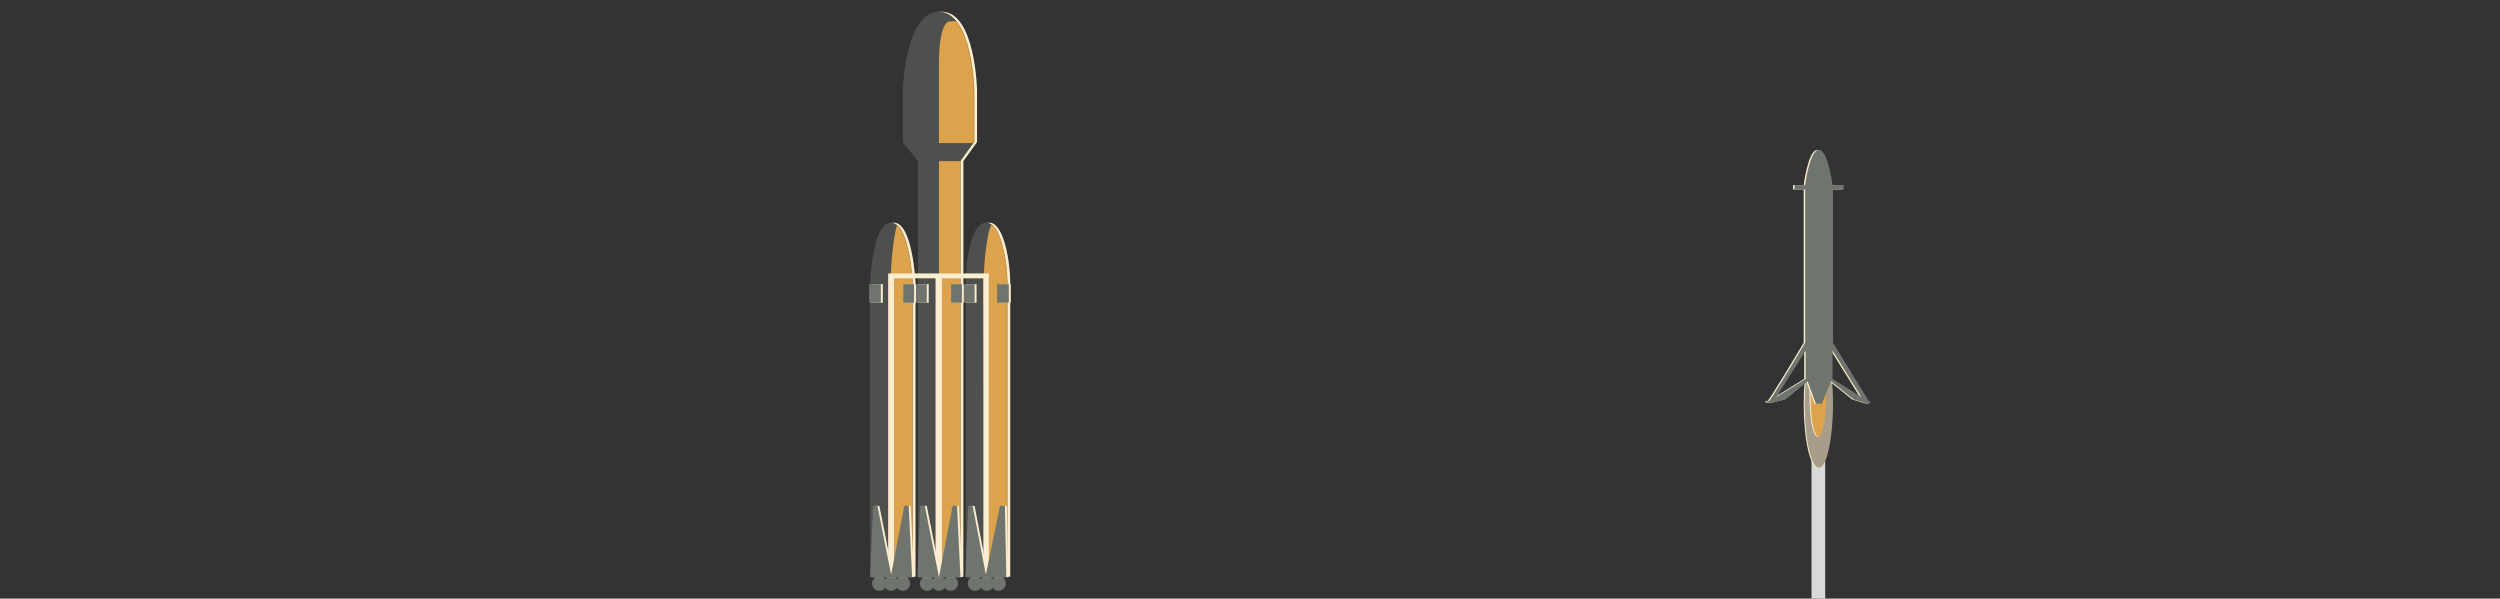 <svg width="2560" height="613" viewBox="0 0 2560 613" fill="none" xmlns="http://www.w3.org/2000/svg">
<rect x="0" y="0" width="2560" height="613" fill="#333333" stroke="none"/>
<style>

.rocket-1{
    animation: 12s rocketFly linear infinite;
    transform: translate(0px, 700px);
    opacity: 0;
}

.rocket-2{
    animation: 12s rocketFly linear infinite;
    animation-delay: 3s;
    opacity: 0;
}

@keyframes rocketFly{
    0%{transform: translate(0px, 700px); opacity: 1; }
    70%{transform: translate(0px, -700px); opacity: 1;}
    71%{transform: translate(0px, -700px); opacity: 0;}
    99%{transform: translate(0px, 700px); opacity: 0;}
    100%{transform: translate(0px, 700px); opacity: 0;}
}

.hide-back{
    transform: translateY(70px)
}
</style>

<g clip-path="url(#clip0_1_895)">
<path class="hide-back" xmlns="http://www.w3.org/2000/svg" d="M1855 329H1869V718H1855V329Z" fill="#D9D9D9"/>
<path d="M1876 413.5C1876 449.675 1869.51 479 1861.5 479C1853.49 479 1847 449.675 1847 413.5C1847 377.325 1853.49 348 1861.5 348C1869.51 348 1876 377.325 1876 413.5Z" fill="#FBEDD0"/>
<path d="M1877 413.5C1877 449.675 1870.51 479 1862.5 479C1854.49 479 1848 449.675 1848 413.5C1848 377.325 1854.49 348 1862.5 348C1870.51 348 1877 377.325 1877 413.5Z" fill="#A89C8A"/>
<path d="M1869 406.5C1869 428.868 1865.42 447 1861 447C1856.58 447 1853 428.868 1853 406.5C1853 384.132 1856.58 366 1861 366C1865.42 366 1869 384.132 1869 406.5Z" fill="#FBEDD0"/>
<path d="M1870 406.5C1870 428.868 1866.42 447 1862 447C1857.58 447 1854 428.868 1854 406.5C1854 384.132 1857.58 366 1862 366C1866.42 366 1870 384.132 1870 406.5Z" fill="#DCA34C"/>
<path fill-rule="evenodd" clip-rule="evenodd" d="M1807.5 411.5C1808 412.5 1811.5 413 1817.5 411.5C1822.3 410.3 1825.83 409.333 1827 409L1849.5 390.5L1858 413.5H1864L1873.5 390.5L1896.5 409C1901.17 410.5 1910.8 413.5 1912 413.5C1913.2 413.5 1913.83 412.167 1914 411.5L1912 410.5L1875.5 351V194H1886.5V189.5H1875C1875 189.5 1870.5 153.5 1861 153.5C1851.5 153.5 1847 189.5 1847 189.5H1836V194H1847V351C1835.17 370.833 1811.2 410.5 1810 410.5C1808.8 410.5 1807.83 411.167 1807.5 411.5ZM1817.5 406.5L1847.5 359V388L1817.5 406.5ZM1875 359V388L1904.5 406.5L1875 359Z" fill="#FBEDD0"/>
<path fill-rule="evenodd" clip-rule="evenodd" d="M1809 411.5C1809.5 412.5 1813 413 1819 411.5C1823.8 410.3 1827.33 409.333 1828.5 409L1851 390.5L1859.5 413.5H1865.5L1875 390.5L1898 409C1902.67 410.5 1912.3 413.5 1913.5 413.5C1914.7 413.5 1915.33 412.167 1915.5 411.5L1913.5 410.5L1877 351V194H1888V189.5H1876.5C1876.5 189.5 1872 153.5 1862.5 153.5C1853 153.5 1848.5 189.5 1848.5 189.5H1837.5V194H1848.5V351C1836.67 370.833 1812.7 410.5 1811.5 410.5C1810.3 410.5 1809.33 411.167 1809 411.5ZM1819 406.5L1849 359V388L1819 406.5ZM1876.5 359V388L1906 406.5L1876.5 359Z" fill="#6F746E"/>
<path class="rocket-2" d="M564.075 535.932C564.075 578.219 556.486 612.5 547.125 612.5C537.763 612.5 530.175 578.219 530.175 535.932C530.175 493.645 537.763 459.365 547.125 459.365C556.486 459.365 564.075 493.645 564.075 535.932Z" fill="#FBEDD0"/>
<path class="rocket-2" d="M562.244 535.932C562.244 578.22 554.655 612.5 545.294 612.5C535.932 612.5 528.344 578.22 528.344 535.932C528.344 493.645 535.932 459.365 545.294 459.365C554.655 459.365 562.244 493.645 562.244 535.932Z" fill="#A89C8A"/>
<path class="rocket-2" d="M555.892 527.75C555.892 553.897 551.705 575.093 546.54 575.093C541.375 575.093 537.188 553.897 537.188 527.75C537.188 501.603 541.375 480.406 546.54 480.406C551.705 480.406 555.892 501.603 555.892 527.75Z" fill="#FBEDD0"/>
<path class="rocket-2" d="M554.061 527.75C554.061 553.897 549.874 575.093 544.709 575.093C539.544 575.093 535.357 553.897 535.357 527.75C535.357 501.603 539.544 480.406 544.709 480.406C549.874 480.406 554.061 501.603 554.061 527.75Z" fill="#DCA34C"/>
<path class="rocket-2" fill-rule="evenodd" clip-rule="evenodd" d="M485 533.594C485.584 534.763 489.676 535.348 496.69 533.594C502.301 532.192 506.431 531.062 507.795 530.672L534.097 509.046L544.033 535.932H551.047L562.152 509.046L589.038 530.672C594.493 532.426 605.755 535.932 607.157 535.932C608.56 535.932 609.3 534.374 609.495 533.594L607.157 532.426L564.49 462.872V279.343H577.349V274.083H563.905C563.905 274.083 558.645 232 547.54 232C536.435 232 531.174 274.083 531.174 274.083H518.316V279.343H531.174V462.872C517.341 486.056 489.325 532.426 487.922 532.426C486.52 532.426 485.39 533.205 485 533.594ZM496.689 527.75L531.758 472.223V506.124L496.689 527.75ZM563.905 472.223V506.124L598.39 527.75L563.905 472.223Z" fill="#FBEDD0"/>
<path class="rocket-2" fill-rule="evenodd" clip-rule="evenodd" d="M482.754 533.594C483.338 534.763 487.43 535.348 494.443 533.594C500.055 532.192 504.185 531.062 505.549 530.672L531.851 509.046L541.787 535.932H548.801L559.906 509.046L586.792 530.672C592.247 532.426 603.508 535.932 604.911 535.932C606.314 535.932 607.054 534.374 607.249 533.594L604.911 532.426L562.244 462.872V279.343H575.102V274.083H561.659C561.659 274.083 556.399 232 545.294 232C534.188 232 528.928 274.083 528.928 274.083H516.069V279.343H528.928V462.872C515.095 486.056 487.079 532.426 485.676 532.426C484.273 532.426 483.143 533.205 482.754 533.594ZM494.443 527.75L529.512 472.223V506.124L494.443 527.75ZM561.659 472.223V506.124L596.144 527.75L561.659 472.223Z" fill="#6F746E"/>
<g class="rocket-1">
<path d="M1739 481C1739 526.287 1730.05 563 1719 563C1707.95 563 1699 526.287 1699 481C1699 435.713 1707.95 399 1719 399C1730.05 399 1739 435.713 1739 481Z" fill="#FBEDD0"/>
<path d="M1741 481C1741 526.287 1732.05 563 1721 563C1709.95 563 1701 526.287 1701 481C1701 435.713 1709.95 399 1721 399C1732.05 399 1741 435.713 1741 481Z" fill="#776053"/>
<path d="M1721.5 464.5L1722 390H1716.5L1704 462L1705.5 463L1721.5 464.5Z" fill="#BD9558"/>
<path d="M1644.5 493L1698.5 403.5V411L1651.5 489L1644.5 493Z" fill="#FBEDD0"/>
<path d="M1646.5 493L1700.5 403.5V411L1653.5 489L1646.5 493Z" fill="#DCA34C"/>
<path d="M1736.5 404L1788.5 488.5L1795.5 492L1736.5 398.5V404Z" fill="#FBEDD0"/>
<path d="M1738.5 404L1790.5 488.5L1797.5 492L1738.5 398.5V404Z" fill="#4D504D"/>
<path d="M1772.5 490.5L1738 463H1735.5L1720 465V388.5H1724L1739.5 458.5L1800 494L1799 496.5L1772.5 490.5Z" fill="#FBEDD0"/>
<path d="M1774.5 490.5L1740 463H1737.5L1722 465V388.5H1726L1741.5 458.5L1802 494L1801 496.5L1774.5 490.5Z" fill="#5A5C59"/>
<path d="M1640 494.5L1698 460L1700.5 461.5L1669.5 490L1648 496.5H1641L1640 494.5Z" fill="#FBEDD0"/>
<path d="M1736.5 463H1741.5V332H1698V463H1703L1716 391H1723.5L1736.5 463Z" fill="#FBEDD0"/>
<path d="M1642 494.5L1700 460L1702.5 461.5L1671.5 490L1650 496.5H1643L1642 494.5Z" fill="#5A5C59"/>
<path d="M1718.5 403V463.5H1723V403C1723 403 1722.5 399.5 1720.5 399.5C1718.5 399.5 1718.5 403 1718.5 403Z" fill="#FBEDD0"/>
<path d="M1719.5 403V463.5H1724V403C1724 403 1723.5 399.5 1721.5 399.5C1719.5 399.5 1719.5 403 1719.5 403Z" fill="#DCA34C"/>
<path d="M1729 486C1729 518.585 1724.52 545 1719 545C1713.48 545 1709 518.585 1709 486C1709 453.415 1713.48 471.5 1719 471.5C1724.52 471.5 1729 453.415 1729 486Z" fill="#FBEDD0"/>
<path d="M1682.5 162.5H1698V333.5H1741.5V162.5H1757V157H1741.5C1741.5 157 1738.5 100.5 1719.5 100C1700.5 99.5 1698 157 1698 157H1682.5V162.5Z" fill="#FBEDD0"/>
<path d="M1731 486C1731 518.585 1726.52 545 1721 545C1715.48 545 1711 518.585 1711 486C1711 453.415 1715.48 471.5 1721 471.5C1726.52 471.5 1731 453.415 1731 486Z" fill="#DCA34C"/>
<path d="M1684.5 162.5H1700V333.5H1743.5V162.5H1759V157H1743.5C1743.5 157 1740.5 100.5 1721.5 100C1702.5 99.5 1700 157 1700 157H1684.5V162.5Z" fill="#4D504D"/>
</g>
<mask id="mask0_1_895" style="mask-type:alpha" maskUnits="userSpaceOnUse" x="1684" y="99" width="75" height="235">
<path d="M1684.5 162.5H1700V333.5H1743.5V162.5H1759V157H1743.5C1743.5 157 1740.5 100.5 1721.5 100C1702.5 99.5 1700 157 1700 157H1684.5V162.5Z" fill="#4D504D"/>
</mask>
<g class="rocket-1" mask="url(#mask0_1_895)">
<path d="M1721.42 266.5C1721.42 343.544 1722.04 403 1707.8 403C1693.55 403 1699.04 352.044 1699.04 275C1701.58 233.27 1699.56 189.189 1700 159.5C1700.32 137.964 1693.59 120.376 1707.8 124C1722 127.624 1721.42 189.456 1721.42 266.5Z" fill="#DCA34C"/>
</g>
<path class="rocket-1" d="M1738.5 463H1743.5V332H1700V463H1705L1718 391H1725.5L1738.5 463Z" fill="#6F746E"/>
<path class="rocket-1" d="M1724.5 497.5H1716L1702.5 462.5H1737.5L1724.5 497.5Z" fill="#FBEDD0"/>
<path class="rocket-1" d="M1726.5 497.5H1718L1704.5 462.5H1739.5L1726.5 497.5Z" fill="#6F746E"/>
<path d="M894 289V590.5H937.5V289C937.5 289 934.5 228.5 915.5 228C896.5 227.5 894 289 894 289Z" fill="#FBEDD0"/>
<path d="M992 289V590.5H1034.5V289C1034.5 270.5 1028.5 228 1013 228C997.5 228 992 265.5 992 289Z" fill="#FBEDD0"/>
<path d="M891 289V590.5H934.5V289C934.5 289 931.5 228.5 912.5 228C893.5 227.5 891 289 891 289Z" fill="#4D504D"/>
<path d="M989 289V590.5H1031.5V289C1031.5 270.5 1025.5 228 1010 228C994.5 228 989 265.5 989 289Z" fill="#4D504D"/>
<mask id="mask1_1_895" style="mask-type:alpha" maskUnits="userSpaceOnUse" x="891" y="227" width="141" height="364">
<path d="M891 289V590.5H934.5V289C934.5 289 931.5 228.5 912.5 228C893.5 227.5 891 289 891 289Z" fill="#D9D9D9"/>
<path d="M989 289V590.5H1031.5V289C1031.5 270.5 1025.5 228 1010 228C994.5 228 989 265.5 989 289Z" fill="#D9D9D9"/>
</mask>
<g mask="url(#mask1_1_895)">
<path d="M913.5 591.5L912 284.5C913.167 254.666 918.5 202.2 930.5 231C942.5 259.8 940.5 301.333 938 318.5L937 593L913.5 591.5Z" fill="#DCA34C"/>
<path d="M1008.5 594.861L1007 287.861C1008.17 258.028 1013.5 205.561 1025.5 234.361C1037.5 263.161 1035.5 304.695 1033 321.861L1032 596.361L1008.5 594.861Z" fill="#DCA34C"/>
</g>
<path d="M943 165V590.5H986.5V165L1000.5 145.5V92C1000.5 92 998.758 12.354 964.5 12C930.08 11.644 927.5 92 927.5 92V145.5L943 165Z" fill="#FBEDD0"/>
<path d="M940 165V590.5H983.5V165L997.5 145.5V92C997.5 92 995.758 12.354 961.5 12C927.08 11.644 924.5 92 924.5 92V145.5L940 165Z" fill="#4D504D"/>
<mask id="mask2_1_895" style="mask-type:alpha" maskUnits="userSpaceOnUse" x="924" y="11" width="74" height="580">
<path d="M940 165V590.5H983.5V165L997.5 145.5V92C997.5 92 995.758 12.354 961.5 12C927.08 11.644 924.5 92 924.5 92V145.5L940 165Z" fill="#333333"/>
</mask>
<g mask="url(#mask2_1_895)">
<path d="M961.5 590.5V165H984L997.537 146.5H961.5V65C961.5 29.4 968.833 21.5 972.5 22L999 20.5V144.5L997.537 146.5L984 165L985.5 590.5H961.5Z" fill="#DCA34C"/>
</g>
<path d="M909.5 280V589H915.5V285H958V591.5H964.5V285H1007V591.5H1012.5V280H909.5Z" fill="#FBEDD0"/>
<rect x="892" y="291" width="12" height="19" fill="#FBEDD0"/>
<rect x="1023" y="291" width="12" height="19" fill="#FBEDD0"/>
<rect x="989" y="291" width="11" height="19" fill="#FBEDD0"/>
<rect x="940" y="291" width="11" height="19" fill="#FBEDD0"/>
<rect x="976" y="291" width="11" height="19" fill="#FBEDD0"/>
<rect x="927" y="291" width="11" height="19" fill="#FBEDD0"/>
<rect x="890" y="291" width="12" height="19" fill="#6F746E"/>
<rect x="1021" y="291" width="12" height="19" fill="#6F746E"/>
<rect x="987" y="291" width="11" height="19" fill="#6F746E"/>
<rect x="938" y="291" width="11" height="19" fill="#6F746E"/>
<rect x="974" y="291" width="11" height="19" fill="#6F746E"/>
<rect x="925" y="291" width="11" height="19" fill="#6F746E"/>
<path fill-rule="evenodd" clip-rule="evenodd" d="M900.5 605C902.953 605 905.132 603.822 906.5 602.001C907.868 603.822 910.047 605 912.5 605C914.953 605 917.132 603.822 918.5 602.001C919.868 603.822 922.047 605 924.5 605C928.642 605 932 601.642 932 597.5C932 593.358 928.642 590 924.5 590C922.047 590 919.868 591.178 918.5 592.999C917.132 591.178 914.953 590 912.5 590C910.047 590 907.868 591.178 906.5 592.999C905.132 591.178 902.953 590 900.5 590C896.358 590 893 593.358 893 597.5C893 601.642 896.358 605 900.5 605Z" fill="#6F746E"/>
<path fill-rule="evenodd" clip-rule="evenodd" d="M949.5 605C951.953 605 954.132 603.822 955.5 602.001C956.868 603.822 959.047 605 961.5 605C963.953 605 966.132 603.822 967.5 602.001C968.868 603.822 971.047 605 973.5 605C977.642 605 981 601.642 981 597.5C981 593.358 977.642 590 973.5 590C971.047 590 968.868 591.178 967.5 592.999C966.132 591.178 963.953 590 961.5 590C959.047 590 956.868 591.178 955.5 592.999C954.132 591.178 951.953 590 949.5 590C945.358 590 942 593.358 942 597.5C942 601.642 945.358 605 949.5 605Z" fill="#6F746E"/>
<path fill-rule="evenodd" clip-rule="evenodd" d="M998.5 605C1000.95 605 1003.13 603.822 1004.5 602.001C1005.87 603.822 1008.05 605 1010.5 605C1012.95 605 1015.13 603.822 1016.5 602.001C1017.87 603.822 1020.05 605 1022.5 605C1026.64 605 1030 601.642 1030 597.5C1030 593.358 1026.64 590 1022.5 590C1020.05 590 1017.87 591.178 1016.5 592.999C1015.13 591.178 1012.95 590 1010.5 590C1008.05 590 1005.87 591.178 1004.5 592.999C1003.13 591.178 1000.95 590 998.5 590C994.358 590 991 593.358 991 597.5C991 601.642 994.358 605 998.5 605Z" fill="#6F746E"/>
<path d="M896 518L893 591H936L932.5 518H928L914.5 588.5L900.5 518H896Z" fill="#FBEDD0"/>
<path d="M941.5 591L944 518H949L963.5 591L977.5 518H982L985.5 591H963.5H941.5Z" fill="#FBEDD0"/>
<path d="M993.5 518L990.5 591H1032.5L1031 518H1026L1011.5 588.5L998 518H993.5Z" fill="#FBEDD0"/>
<path d="M894 518L891 591H934L930.5 518H926L912.5 588.5L898.5 518H894Z" fill="#6F746E"/>
<path d="M939.5 591L942 518H947L961.5 591L975.5 518H980L983.5 591H961.5H939.5Z" fill="#6F746E"/>
<path d="M991.5 518L988.5 591H1030.5L1029 518H1024L1009.5 588.5L996 518H991.5Z" fill="#6F746E"/>
</g>
<defs>
<clipPath id="clip0_1_895">
<rect width="2560" height="613" fill="white"/>
</clipPath>
</defs>
</svg>

